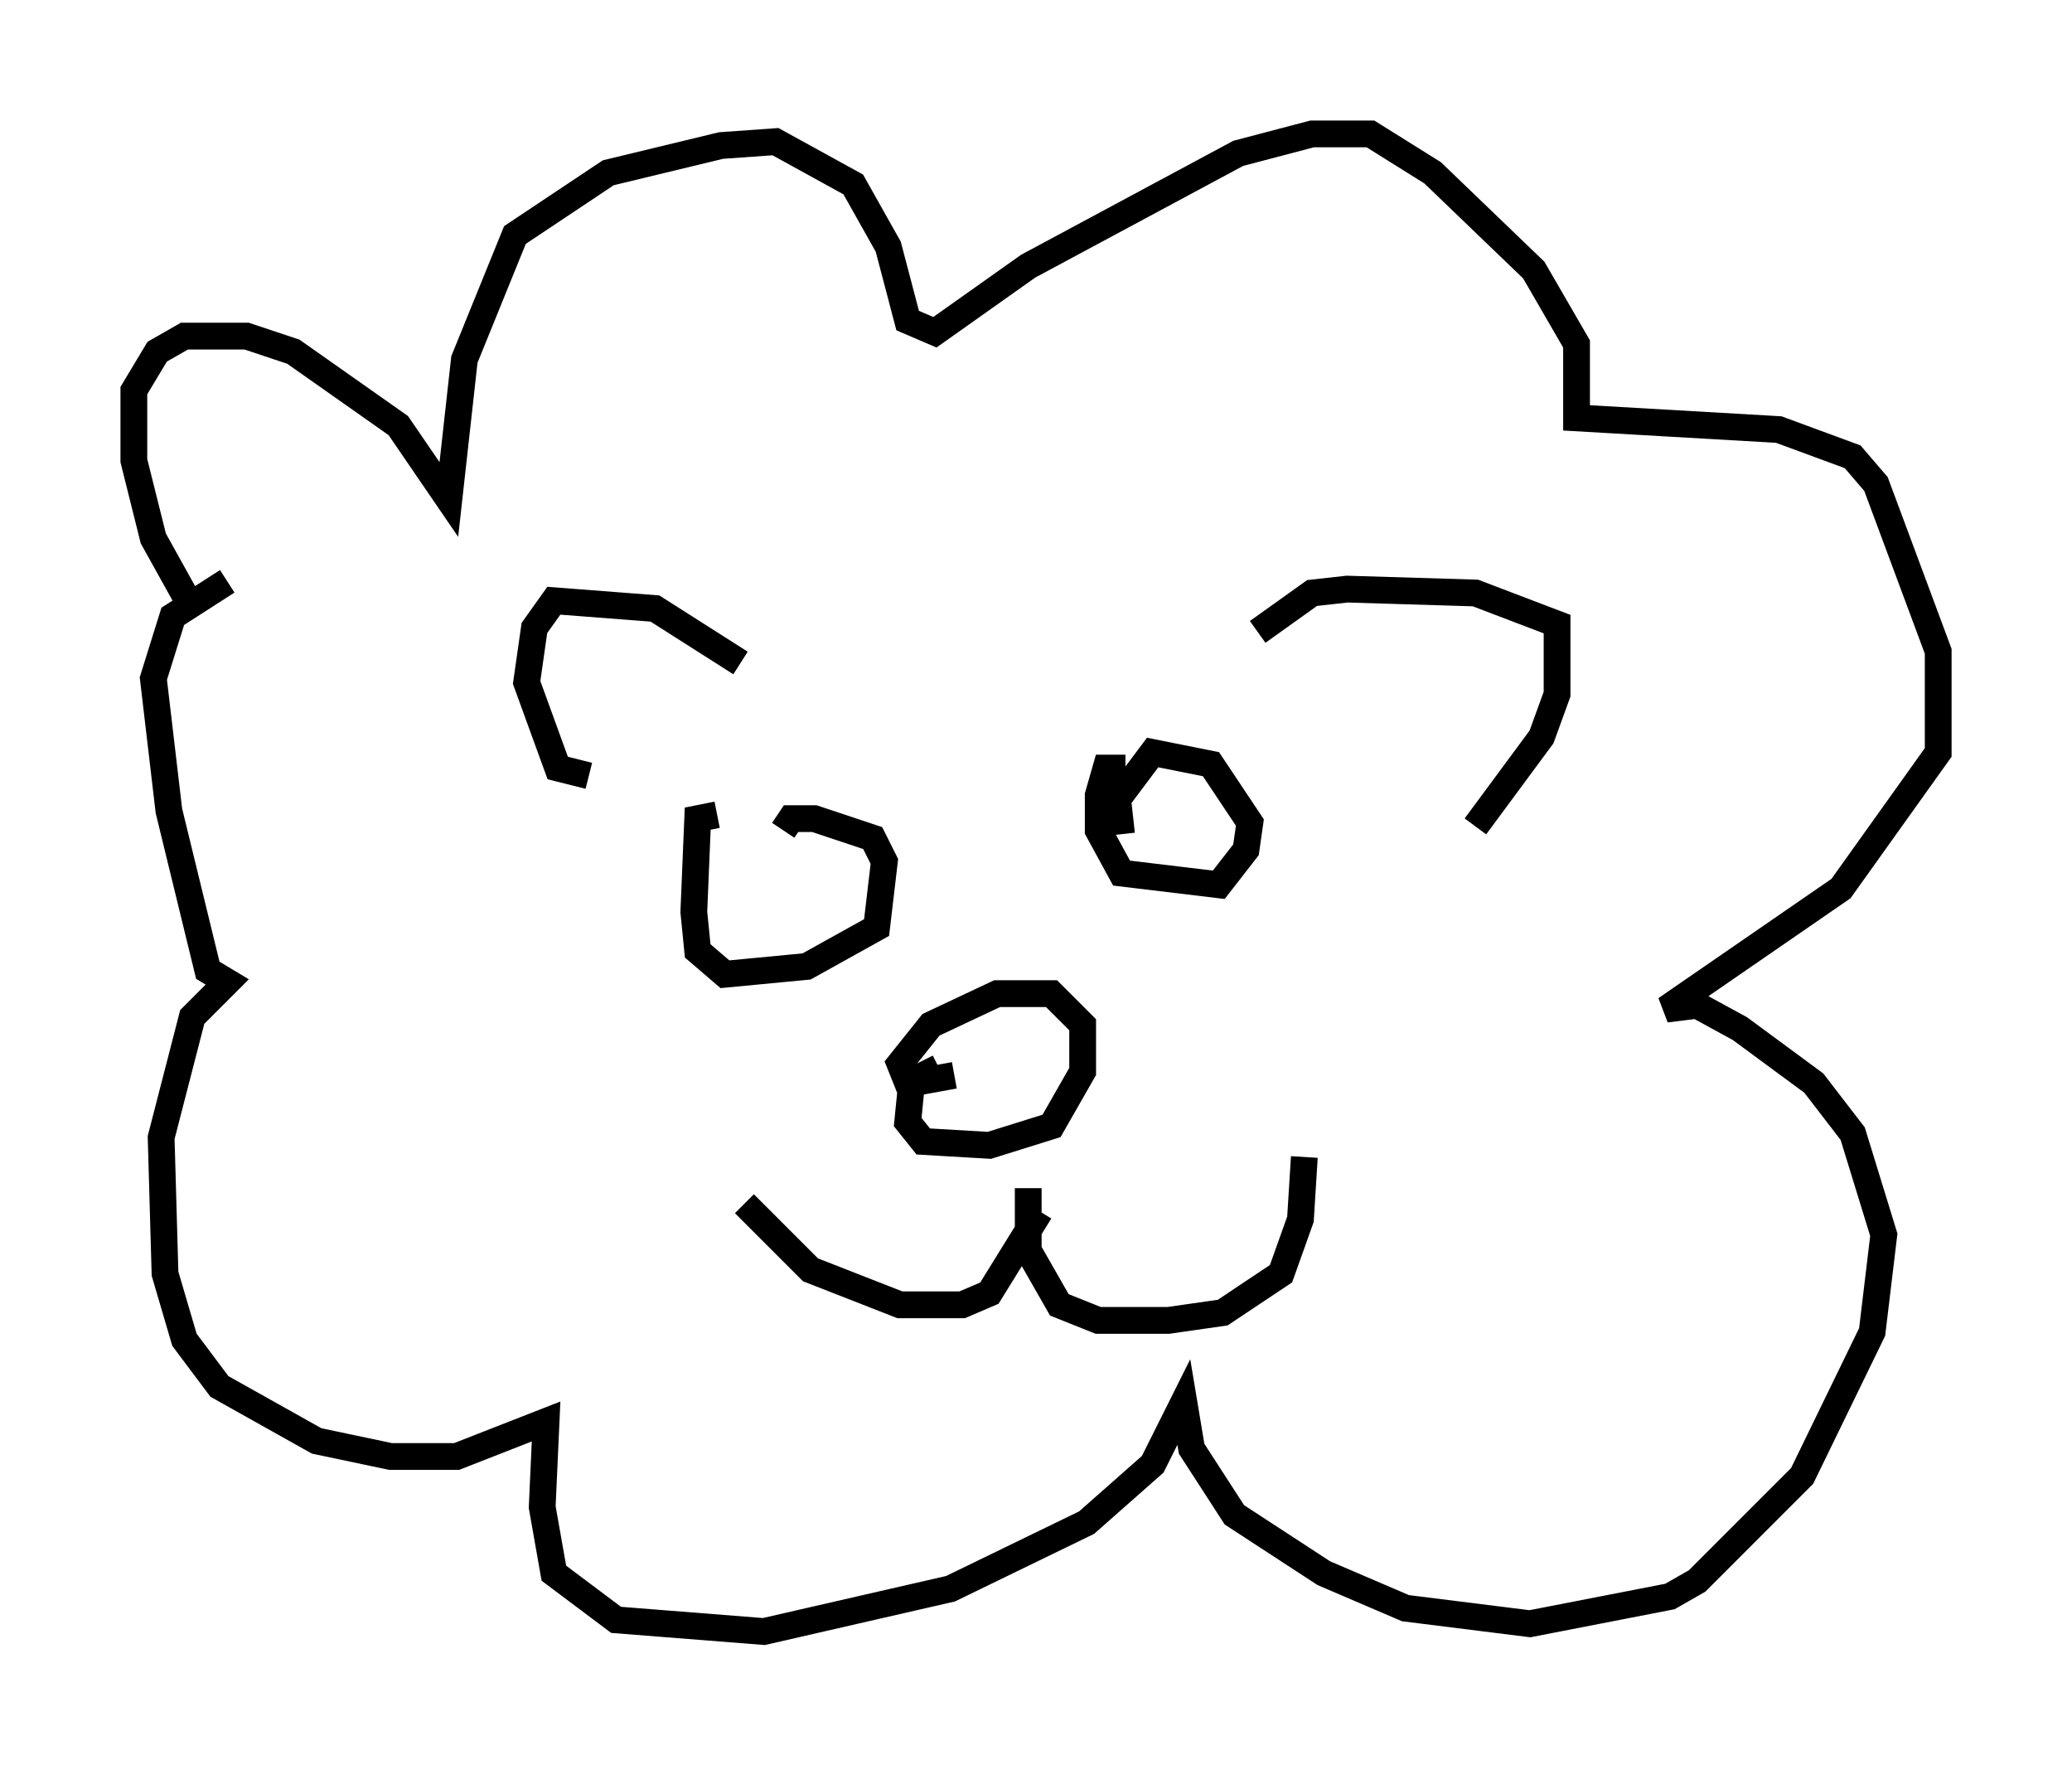 <?xml version="1.0" encoding="utf-8" ?>
<svg baseProfile="full" height="65.922" version="1.1" width="77.397" xmlns="http://www.w3.org/2000/svg" xmlns:ev="http://www.w3.org/2001/xml-events" xmlns:xlink="http://www.w3.org/1999/xlink"><defs /><rect fill="white" height="65.922" width="77.397" x="0" y="0" /><path d="M11.101, 26.788 m-3.922, -4.067 l-1.453, -2.615 -0.726, -2.905 l0.0, -2.615 0.872, -1.453 l1.017, -0.581 2.324, 0.0 l1.743, 0.581 3.922, 2.76 l1.888, 2.76 0.581, -5.229 l1.888, -4.648 3.486, -2.324 l4.212, -1.017 2.034, -0.145 l2.905, 1.598 1.307, 2.324 l0.726, 2.76 1.017, 0.436 l3.486, -2.469 7.844, -4.212 l2.76, -0.726 2.179, 0.0 l2.324, 1.453 3.777, 3.631 l1.598, 2.76 0.0, 2.76 l7.553, 0.436 2.76, 1.017 l0.872, 1.017 2.324, 6.246 l0.0, 3.777 -3.631, 5.084 l-6.536, 4.503 1.162, -0.145 l1.598, 0.872 2.76, 2.034 l1.453, 1.888 1.162, 3.777 l-0.436, 3.631 -2.615, 5.374 l-3.922, 3.922 -1.017, 0.581 l-5.229, 1.017 -4.648, -0.581 l-3.05, -1.307 -3.341, -2.179 l-1.598, -2.469 -0.291, -1.743 l-1.162, 2.324 -2.469, 2.179 l-5.084, 2.469 -6.972, 1.598 l-5.52, -0.436 -2.324, -1.743 l-0.436, -2.469 0.145, -3.196 l-3.341, 1.307 -2.469, 0.0 l-2.76, -0.581 -3.631, -2.034 l-1.307, -1.743 -0.726, -2.469 l-0.145, -5.084 1.162, -4.503 l1.307, -1.307 -0.726, -0.436 l-1.453, -5.955 -0.581, -4.939 l0.726, -2.324 2.034, -1.307 m19.173, 3.05 l-3.196, -2.034 -3.777, -0.291 l-0.726, 1.017 -0.291, 2.034 l1.162, 3.196 1.162, 0.291 m24.983, -5.374 l2.034, -1.453 1.307, -0.145 l4.793, 0.145 3.05, 1.162 l0.0, 2.615 -0.581, 1.598 l-2.469, 3.341 m-19.464, 9.296 l-1.598, 0.291 -0.145, 1.453 l0.581, 0.726 2.469, 0.145 l2.324, -0.726 1.162, -2.034 l0.0, -1.743 -1.162, -1.162 l-2.034, 0.0 -2.469, 1.162 l-1.162, 1.453 0.291, 0.726 l1.162, -0.581 m6.972, -11.184 l-0.726, 0.0 -0.291, 1.017 l0.0, 1.307 0.872, 1.598 l3.631, 0.436 1.017, -1.307 l0.145, -1.017 -1.453, -2.179 l-2.179, -0.436 -1.307, 1.743 l0.145, 1.307 m-15.106, -0.726 l-0.726, 0.145 -0.145, 3.486 l0.145, 1.453 1.017, 0.872 l3.05, -0.291 2.615, -1.453 l0.291, -2.469 -0.436, -0.872 l-2.179, -0.726 -0.872, 0.0 l-0.291, 0.436 m9.151, 13.363 l0.0, 2.324 1.162, 2.034 l1.453, 0.581 2.615, 0.0 l2.034, -0.291 2.179, -1.453 l0.726, -2.034 0.145, -2.324 m-9.877, 2.034 l-1.888, 3.05 -1.017, 0.436 l-2.324, 0.0 -3.341, -1.307 l-2.469, -2.469 " fill="none" stroke="black" stroke-width="1" /></svg>